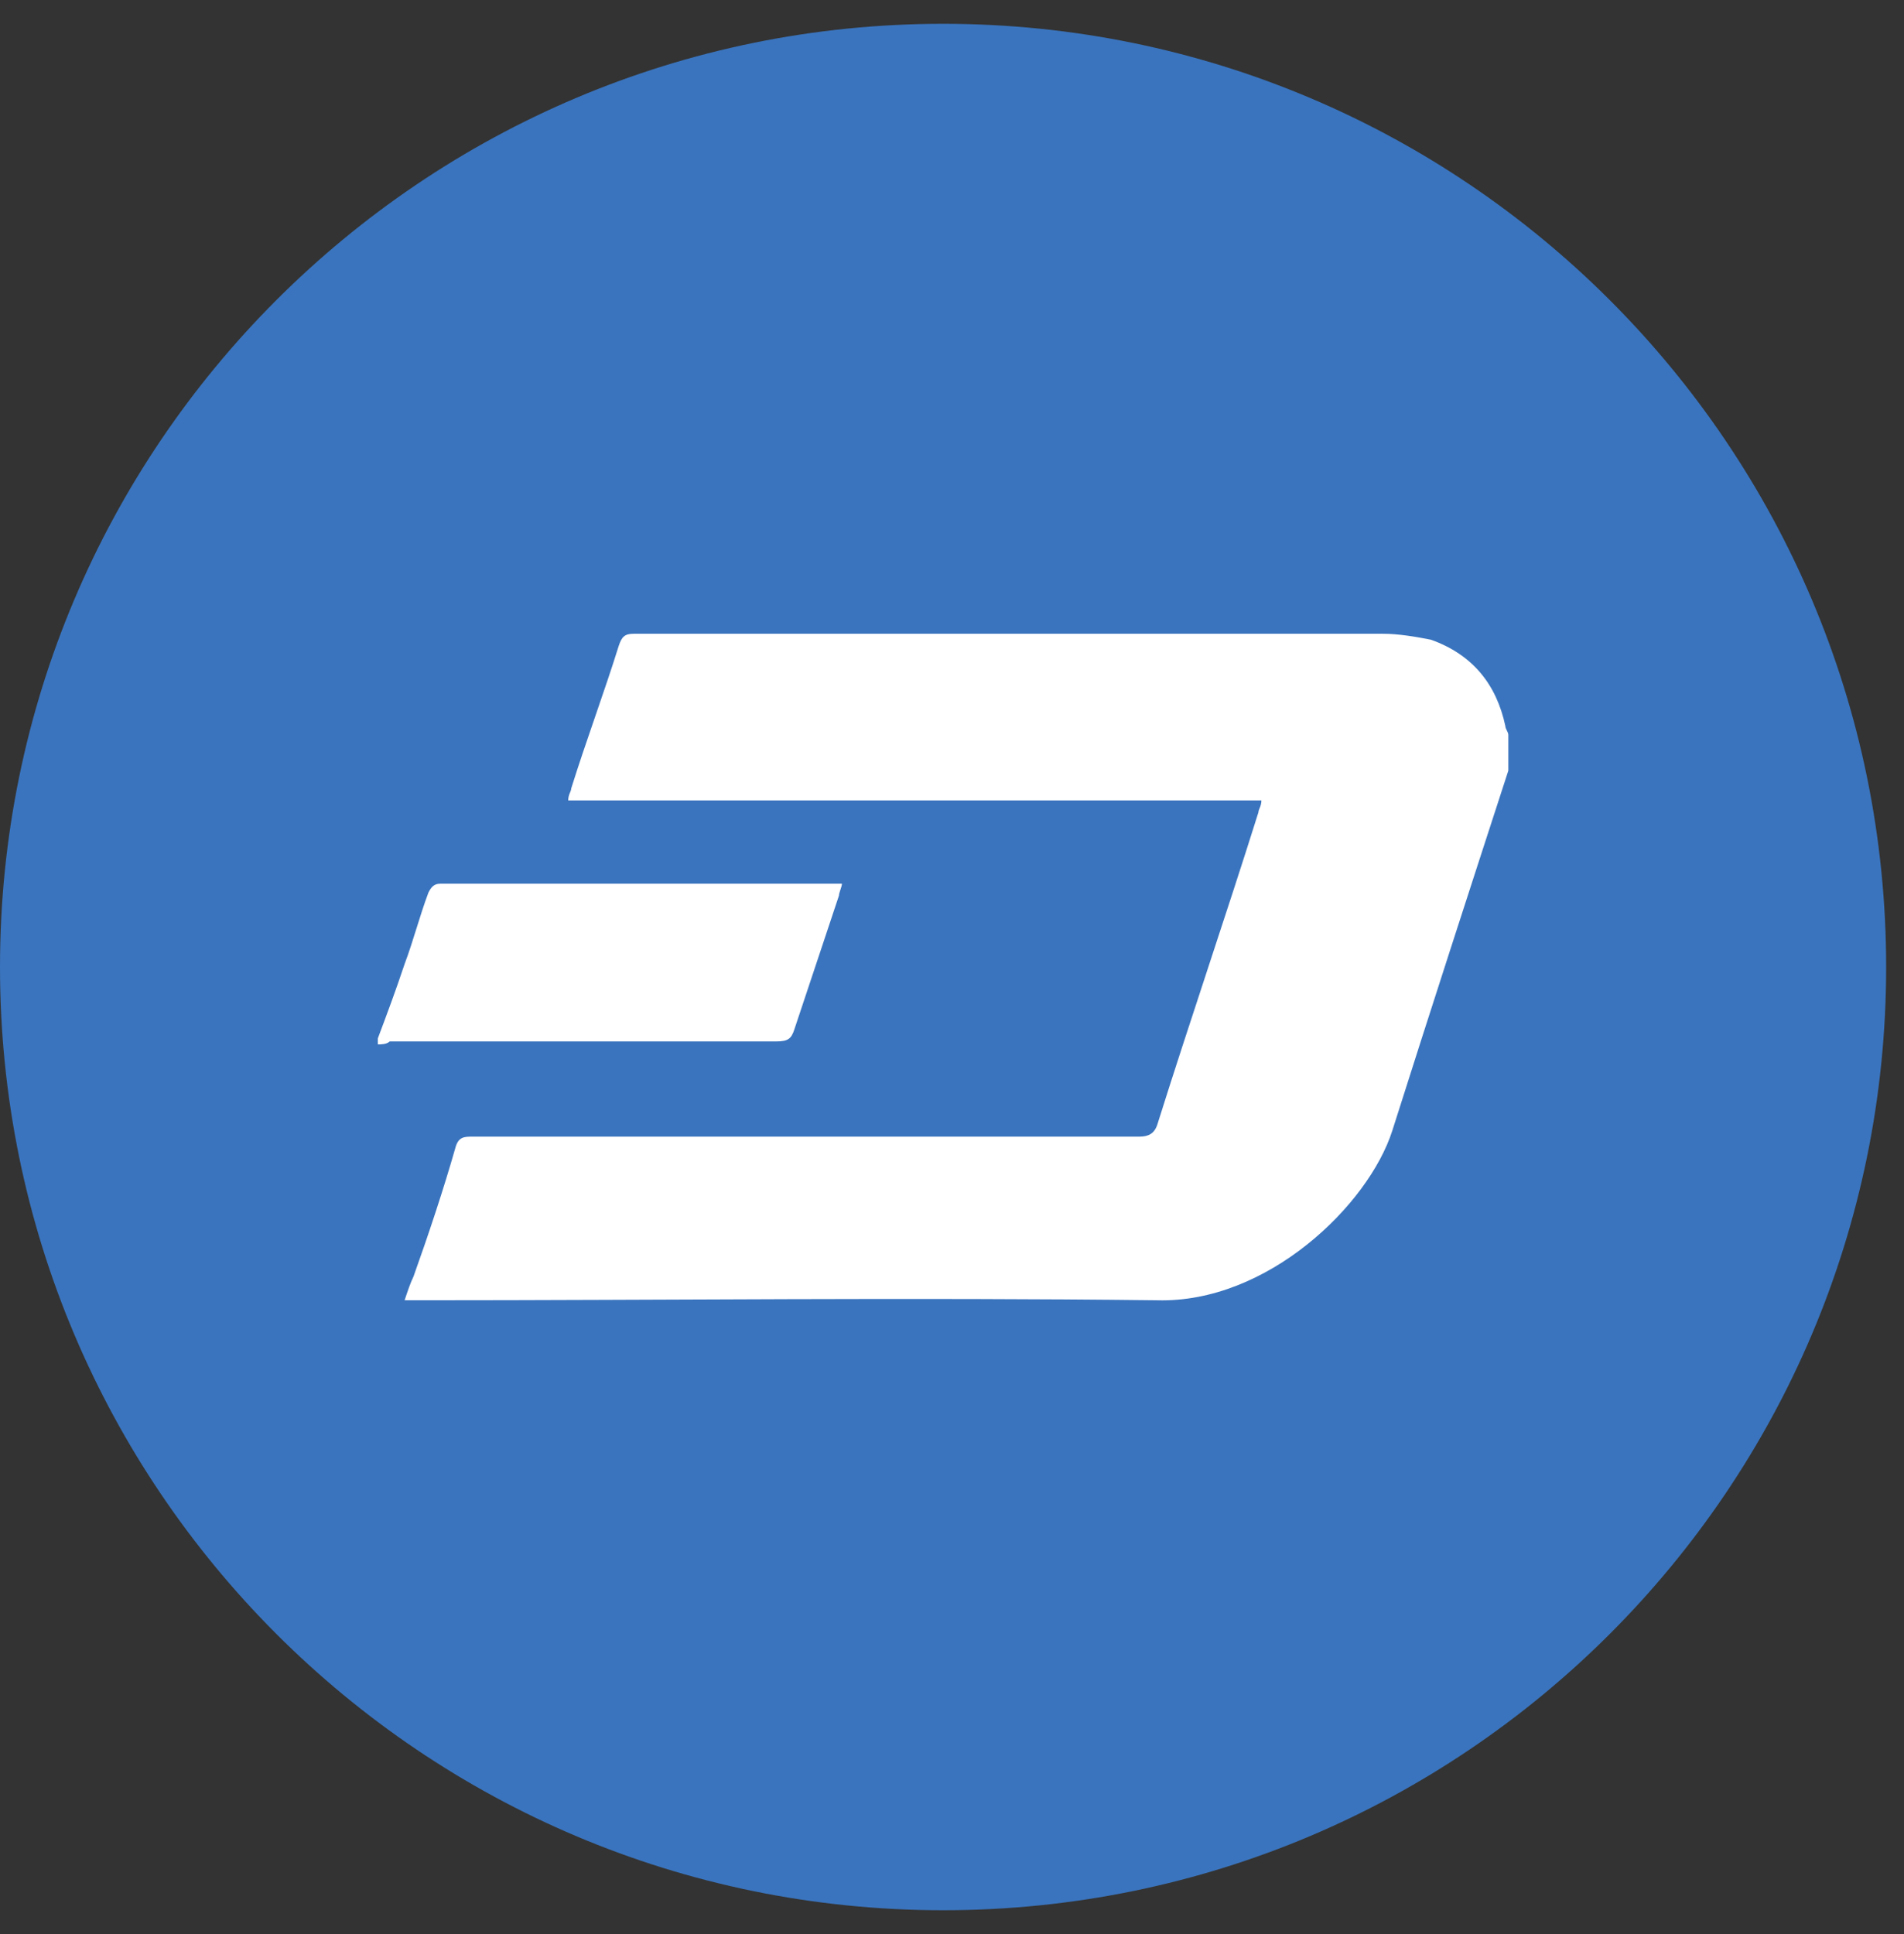 <?xml version="1.0" encoding="UTF-8"?>
<svg width="64px" height="65px" viewBox="0 0 64 65" version="1.1" xmlns="http://www.w3.org/2000/svg" xmlns:xlink="http://www.w3.org/1999/xlink">
    <rect x="0" y="0" width="64" height="65" fill="#333333" stroke="none"/>
    <!-- Generator: Sketch 49.3 (51167) - http://www.bohemiancoding.com/sketch -->
    <title>Dash</title>
    <desc>Created with Sketch.</desc>
    <defs></defs>
    <g id="Dash" stroke="none" stroke-width="1" fill="none" fill-rule="evenodd">
        <path d="M31.7,0.8 C14.2,0.8 0,15 0,32.5 C0,50 14.2,64.2 31.7,64.2 C49.2,64.2 63.4,50 63.4,32.5 C63.4,15 49.2,0.8 31.7,0.8 Z" id="Shape" fill="#3A74BE" fill-rule="nonzero"></path>
        <path d="M12.7,35.1 C12.7,35 12.7,35 12.7,34.9 C13,34.1 13.3,33.3 13.6,32.4 C13.9,31.6 14.1,30.8 14.4,30 C14.5,29.8 14.6,29.7 14.8,29.7 C19.2,29.7 23.6,29.7 28,29.7 C28.1,29.7 28.2,29.7 28.3,29.7 C28.3,29.8 28.2,30 28.2,30.1 C27.7,31.6 27.2,33.1 26.7,34.6 C26.6,34.9 26.5,35 26.1,35 C21.8,35 17.5,35 13.1,35 C13,35.1 12.8,35.1 12.7,35.1 Z" id="Path" fill="#FFFFFF"></path>
        <path d="M50.7,25.9 C49.4,29.9 48.1,33.9 46.8,38 C46,40.5 42.6,43.8 38.9,43.7 C30.6,43.6 22.3,43.7 14.1,43.7 C13.9,43.7 13.8,43.7 13.6,43.7 C13.7,43.4 13.8,43.1 13.9,42.9 C14.4,41.5 14.9,40 15.3,38.6 C15.4,38.2 15.6,38.2 15.9,38.2 C23.4,38.2 30.8,38.2 38.3,38.2 C38.6,38.2 38.8,38.1 38.9,37.8 C40,34.3 41.2,30.8 42.3,27.3 C42.3,27.2 42.4,27.1 42.4,26.9 C34.6,26.9 26.9,26.9 19.1,26.9 C19.1,26.7 19.2,26.6 19.2,26.5 C19.7,24.9 20.3,23.3 20.8,21.7 C20.9,21.4 21,21.3 21.3,21.3 C29.7,21.3 38.1,21.3 46.5,21.3 C47,21.3 47.6,21.4 48.1,21.5 C49.5,22 50.3,23 50.6,24.4 C50.6,24.5 50.7,24.6 50.7,24.7 C50.7,25.1 50.7,25.5 50.7,25.9 Z" id="Path" fill="#FFFFFF"></path>
    </g>
</svg>
